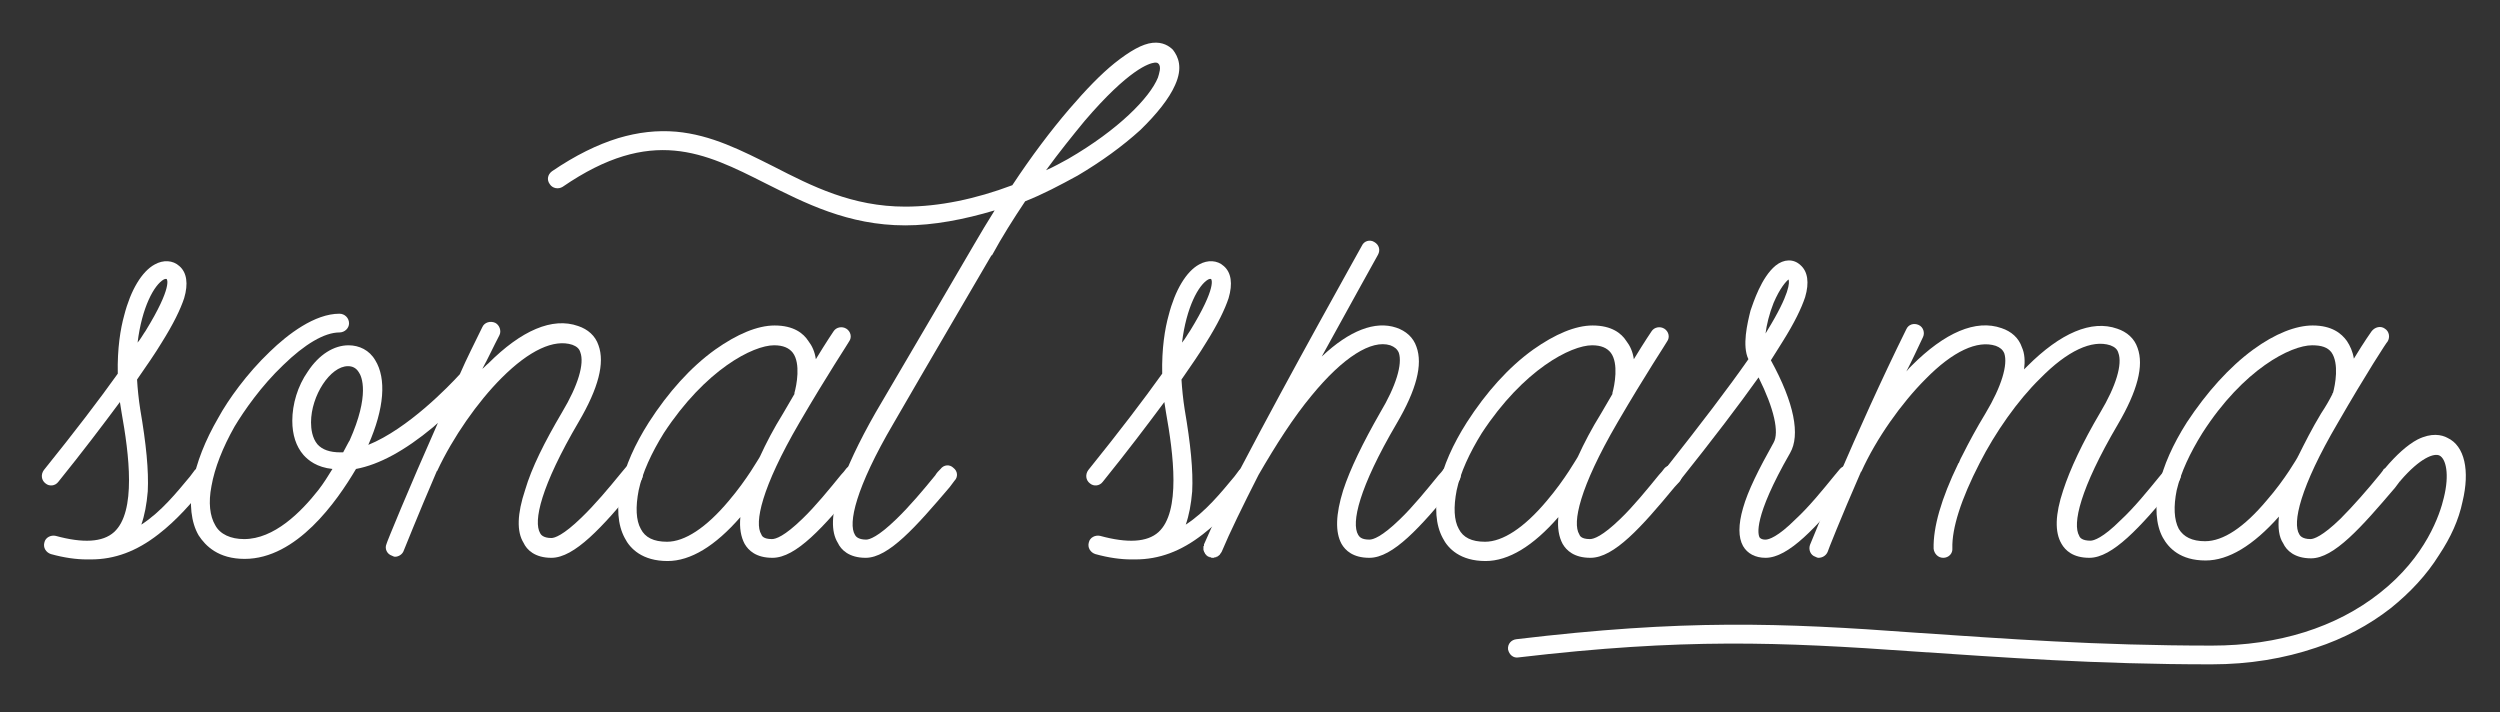 <?xml version="1.0" encoding="utf-8"?>
<!-- Generator: Adobe Illustrator 18.1.1, SVG Export Plug-In . SVG Version: 6.00 Build 0)  -->
<!DOCTYPE svg PUBLIC "-//W3C//DTD SVG 1.1//EN" "http://www.w3.org/Graphics/SVG/1.1/DTD/svg11.dtd">
<svg version="1.1" xmlns="http://www.w3.org/2000/svg" xmlns:xlink="http://www.w3.org/1999/xlink" x="0px" y="0px"
	 viewBox="0 0 467 133" enable-background="new 0 0 467 133" xml:space="preserve">
<rect x="0" y="0" width="467" height="133" fill="#333333" stroke="none"/>
<g id="Layer_1">
	<path fill="#FFFFFF" d="M39.1,89.9c-0.3,0.3-0.6,0.7-0.9,1.1c-2.3,2.8-5.1,6.1-8.6,8.8c-4.1,3.2-8.2,4.7-12.6,4.7
		c-0.1,0-0.2,0-0.3,0c-0.2,0-0.3,0-0.5,0c-1.9,0-4.2-0.3-6.7-1c-0.9-0.3-1.5-1.2-1.2-2.2c0.2-0.9,1.2-1.4,2.1-1.2
		c5.1,1.4,8.8,1.2,10.9-0.7c4.2-3.8,2.8-14.6,1.4-22.4c-0.1-0.6-0.2-1.2-0.3-1.9c-3.2,4.3-6.9,9.2-11.5,14.9
		c-0.6,0.8-1.7,0.9-2.4,0.3c-0.8-0.6-0.9-1.7-0.3-2.5c5.8-7.2,10.3-13.1,13.8-18c-0.1-4.7,0.5-8.4,1.2-10.9c1.2-4.7,3.3-8.2,5.7-9.5
		c1.6-0.9,3.4-0.8,4.6,0.3c1.4,1.2,1.7,3.3,0.9,6c-0.7,2.1-2,4.8-4.2,8.3c-1.2,2-2.8,4.3-4.6,6.9c0.1,1.7,0.3,3.7,0.6,5.6
		c1.1,6.4,1.6,11.4,1.4,15.3c-0.2,2.4-0.6,4.5-1.2,6.2c3.7-2.4,6.6-6,9.1-9c0.3-0.4,0.6-0.8,0.9-1.2c0.7-0.7,1.8-0.8,2.5-0.2
		C39.7,87.9,39.8,89.1,39.1,89.9z M25.7,64c0.6-0.7,1-1.5,1.5-2.2c5.1-8.3,4-9.7,3.9-9.7c0,0,0,0-0.1,0c-0.1,0-0.2,0-0.4,0.1
		C28.8,53.2,26.5,57.4,25.7,64z"/>
	<path fill="#FFFFFF" d="M119.7,89.8c-0.4,0.4-0.7,0.8-1,1.2c-6.2,7.5-11.4,13.2-15.7,13.2c-3.1,0-4.6-1.5-5.2-2.8
		c-1.3-2.1-1.2-5.4,0.3-9.9c1.2-4.1,3.6-8.9,6.9-14.5c3-5,4.2-9.1,3.4-11.2c-0.2-0.7-0.7-1.1-1.5-1.4c-3.4-1.1-8,1-13.2,6.2
		c-4.5,4.5-9.1,11.1-12,17.3c0,0,0,0.1-0.1,0.1c-3.7,8.6-6.1,14.7-6.2,14.9c-0.2,0.6-0.9,1.1-1.6,1.1c-0.2,0-0.4-0.1-0.6-0.2
		c-0.9-0.3-1.4-1.3-1-2.2c0-0.2,4.1-10.2,9.6-22.6c-0.3,0.3-0.6,0.5-0.9,0.8c-5.3,4.4-10.1,7-14.4,7.8c-3.6,6.1-11.1,16.8-20.8,16.8
		c-4.9,0-7.3-2.4-8.6-4.4c-1.4-2.4-1.8-5.9-1.1-9.8c0.7-3.8,2.3-7.9,4.8-12.2c1.8-3.3,5.3-8.2,9.6-12.3c3.4-3.3,8.4-7.1,13-7.1
		c1,0,1.8,0.8,1.8,1.8c0,0.9-0.8,1.7-1.8,1.7c-2.8,0-6.5,2.2-10.5,6.1c-4.1,3.9-7.3,8.5-9.1,11.5c-2.2,3.9-3.7,7.7-4.3,11.1
		c-0.6,3.1-0.3,5.6,0.7,7.3c0.9,1.7,2.9,2.6,5.4,2.6c5.6,0,10.6-5,13.9-9.2c1-1.3,1.8-2.6,2.6-3.9c-2.9-0.3-4.5-1.6-5.4-2.6
		c-1.4-1.6-2.1-3.8-2.1-6.4c0-3.1,1-6.5,2.9-9.2c2.1-3.2,4.9-4.9,7.6-4.9c2,0,3.9,0.9,5,2.8c2.1,3.4,1.7,9-1.3,15.8
		c7.4-3,15.1-11,17.1-13.2c1.3-3,2.8-5.9,4.2-8.8c0.4-0.9,1.5-1.2,2.4-0.8c0.8,0.4,1.2,1.5,0.8,2.3c-1.1,2.1-2.1,4.3-3.2,6.3
		c0.4-0.3,0.7-0.7,1.1-1c6.2-6.2,12-8.7,16.8-7c1.8,0.6,3.2,1.8,3.8,3.6c1.2,3.3,0,8-3.7,14.3c-7.1,12.1-8.5,18.6-7.2,20.8
		c0.1,0.2,0.5,0.9,2.1,0.9c0.6,0,2.2-0.5,5.6-3.8c2.5-2.4,5.1-5.5,7.3-8.2c0.3-0.4,0.7-0.8,1-1.2c0.6-0.7,1.7-0.8,2.4-0.2
		C120.2,87.9,120.3,89.1,119.7,89.8z M67,69.5c-0.5-0.8-1.2-1.1-2-1.1c-3.3,0-6.9,5.5-6.9,10.5c0,1.2,0.2,2.9,1.2,4.1
		c0.9,1,2.3,1.5,4.3,1.5c0.2,0,0.3,0,0.5,0c0.7-1.3,1.1-2.1,1.2-2.2C69.1,73.8,67.6,70.3,67,69.5z"/>
	<path fill="#FFFFFF" d="M161,89.9c-0.3,0.3-0.6,0.7-1,1.1c-6.2,7.5-11.3,13.2-15.7,13.2c-3.1,0-4.5-1.4-5.2-2.6c-0.7-1.3-1-3-0.8-5
		c-4.7,5.4-9.3,8.2-13.6,8.2c-4.7,0-7-2.3-8-4.3c-1.3-2.4-1.6-5.8-0.7-9.7c0.8-3.8,2.6-7.8,5.2-11.9c3.6-5.6,7.8-10.3,12.4-13.6
		c4.1-2.9,7.9-4.5,11.1-4.5c3.6,0,5.4,1.5,6.3,2.9c0.7,0.9,1.2,2,1.4,3.4c2-3.3,3.3-5.2,3.3-5.2c0.5-0.8,1.6-1,2.4-0.5
		c0.8,0.5,1.1,1.6,0.5,2.4c0,0.1-4,6.1-9.3,15.2c-7.1,12.2-8.4,18.7-7.1,20.8c0.1,0.3,0.4,0.9,2,0.9c0.7,0,2.3-0.5,5.7-3.8
		c2.4-2.3,5-5.5,7.2-8.2c0.4-0.4,0.7-0.8,1-1.2c0.6-0.7,1.7-0.8,2.5-0.2C161.5,87.9,161.6,89.1,161,89.9z M141.9,85.4
		c0-0.1,0.1-0.1,0.1-0.2c1.1-2.4,2.5-5.1,4.3-8c0.7-1.2,1.4-2.4,2.1-3.6c0-0.1,0-0.1,0-0.2c0.4-1.4,1.2-5.5-0.3-7.5
		c-0.7-0.9-1.8-1.4-3.5-1.4c-3.9,0-12.8,4.5-20.6,16.4c-2.3,3.7-4,7.4-4.7,10.7c-0.6,3.1-0.5,5.6,0.4,7.2c0.8,1.6,2.4,2.4,4.9,2.4
		c3.3,0,7.3-2.6,11.5-7.6C139.6,89.5,141.8,85.5,141.9,85.4z"/>
	<path fill="#FFFFFF" d="M219.5,15.9c-1.1,2.5-3.4,5.4-6.5,8.4c-3.3,3-7.3,5.9-11.7,8.5c-3.3,1.8-6.5,3.5-9.8,4.8
		c-2.2,3.3-4.3,6.6-6.2,10.1c-0.1,0-0.1,0-0.1,0c-0.1,0.2-13,22.2-18.3,31.4c-7.1,12.1-8.5,18.7-7.2,20.8c0.1,0.2,0.5,0.9,2.1,0.9
		c0.6,0,2.2-0.5,5.6-3.8c2.5-2.4,5.1-5.5,7.3-8.2c0.3-0.5,0.6-0.8,1-1.2c0.6-0.8,1.7-0.9,2.4-0.2c0.8,0.6,0.9,1.7,0.2,2.4
		c-0.3,0.4-0.6,0.8-0.9,1.2c-6.3,7.4-11.4,13.2-15.7,13.2c-3.1,0-4.6-1.5-5.2-2.8c-1.3-2.1-1.2-5.4,0.3-9.9c1.3-4,3.6-8.9,6.8-14.5
		c5.4-9.2,18.2-31,18.4-31.4c1.2-2.1,2.5-4.2,3.8-6.3c-5.7,1.7-11.4,2.8-16.7,2.8c-10.7,0-18.8-4.2-26.2-7.9
		c-11.3-5.7-21.2-10.7-37.8,0.7c-0.8,0.5-1.9,0.3-2.4-0.5c-0.6-0.8-0.4-1.8,0.4-2.4c4.4-3,8.5-5,12.4-6.2c3.7-1.1,7.2-1.5,10.8-1.2
		c6.6,0.6,12.2,3.5,18.2,6.5c7.2,3.7,14.7,7.5,24.6,7.5c6.3,0,13.1-1.4,20-4c3.5-5.3,7.1-10.1,10.7-14.3c3.1-3.6,5.8-6.4,8.4-8.5
		c2.9-2.3,5.2-3.6,7.1-3.8c1.9-0.2,3.1,0.6,3.8,1.3C220.1,10.6,221,12.6,219.5,15.9z M216.4,11.9c-0.1-0.1-0.2-0.2-0.5-0.2
		c-0.1,0-0.2,0-0.2,0c-1,0.1-4.8,1.2-13.1,10.9c-2.3,2.8-4.8,5.9-7.2,9.2c1.4-0.6,2.8-1.4,4.1-2.1c9.5-5.5,15.3-11.5,16.8-15.2
		C216.5,13.8,217,12.5,216.4,11.9z"/>
	<path fill="#FFFFFF" d="M234.2,89.9c-0.3,0.3-0.6,0.7-0.9,1.1c-2.3,2.8-5.1,6.1-8.6,8.8c-4.1,3.2-8.2,4.7-12.6,4.7
		c-0.1,0-0.2,0-0.3,0c-0.2,0-0.3,0-0.5,0c-1.9,0-4.2-0.3-6.7-1c-0.9-0.3-1.5-1.2-1.2-2.2c0.2-0.9,1.2-1.4,2.1-1.2
		c5.1,1.4,8.8,1.2,10.9-0.7c4.2-3.8,2.8-14.6,1.4-22.4c-0.1-0.6-0.2-1.2-0.3-1.9c-3.2,4.3-6.9,9.2-11.5,14.9
		c-0.6,0.8-1.7,0.9-2.4,0.3c-0.8-0.6-0.9-1.7-0.3-2.5c5.8-7.2,10.3-13.1,13.8-18c-0.1-4.7,0.5-8.4,1.2-10.9c1.2-4.7,3.3-8.2,5.7-9.5
		c1.6-0.9,3.4-0.8,4.6,0.3c1.4,1.2,1.7,3.3,0.9,6c-0.7,2.1-2,4.8-4.2,8.3c-1.2,2-2.8,4.3-4.6,6.9c0.1,1.7,0.3,3.7,0.6,5.6
		c1.1,6.4,1.6,11.4,1.4,15.3c-0.2,2.4-0.6,4.5-1.2,6.2c3.7-2.4,6.6-6,9.1-9c0.3-0.4,0.6-0.8,0.9-1.2c0.7-0.7,1.8-0.8,2.5-0.2
		C234.8,87.9,234.9,89.1,234.2,89.9z M220.8,64c0.6-0.7,1-1.5,1.5-2.2c5.1-8.3,4-9.7,3.9-9.7c0,0,0,0-0.1,0s-0.2,0-0.4,0.1
		C223.9,53.2,221.6,57.4,220.8,64z"/>
	<path fill="#FFFFFF" d="M272.5,89.9c-0.3,0.3-0.6,0.7-1,1.1c-6.2,7.5-11.3,13.2-15.7,13.2c-3.1,0-4.5-1.4-5.2-2.6
		c-1.2-2.2-1.1-5.5,0.3-10c1.3-4,3.7-8.9,6.9-14.5c3-5,4.2-9.1,3.5-11.2c-0.3-0.7-0.8-1.1-1.6-1.4c-3.5-1.1-8.8,2.2-14.7,9.4
		c-3.4,4.1-6.6,9.1-9.9,14.8c-2.9,5.7-5.4,10.8-6.9,14.4c-0.1,0.1-0.1,0.1-0.1,0.2c-0.1,0-0.1,0.1-0.1,0.1c-0.1,0.1-0.1,0.1-0.1,0.1
		v0.1c-0.1,0-0.1,0-0.1,0.1c0,0,0,0-0.1,0v0.1c-0.1,0-0.1,0-0.1,0l-0.1,0.1c0,0-0.1,0-0.1,0.1h-0.1c0,0,0,0-0.1,0c0,0,0,0,0,0.1
		c-0.1,0-0.2,0-0.3,0c-0.1,0.1-0.1,0.1-0.2,0.1c-0.1,0-0.1,0-0.2,0c0,0,0,0-0.1,0c0,0,0,0-0.1,0l-0.1-0.1c0,0,0,0-0.1,0
		c0,0,0,0-0.1,0c-0.1,0-0.1-0.1-0.1-0.1h-0.1c-0.1,0-0.1,0-0.1,0c0-0.1-0.1-0.1-0.1-0.1s0,0-0.1,0c0-0.1,0-0.1,0-0.1h-0.1
		c0-0.1,0-0.1-0.1-0.1c0,0,0,0,0-0.1h-0.1c0-0.1,0-0.1,0-0.1s-0.1,0-0.1-0.1s-0.1-0.1-0.1-0.1v-0.1c0,0,0,0,0-0.1
		c-0.1,0-0.1,0-0.1,0c0-0.1,0-0.1,0-0.1v-0.1c0,0,0,0-0.1-0.1c0,0,0,0,0-0.1c0-0.1,0-0.1,0-0.1v-0.1v-0.1c0,0,0,0,0-0.1
		c0,0,0,0,0-0.1c0-0.1,0-0.1,0-0.1c0-0.1,0-0.1,0.1-0.1v-0.1v-0.1c0,0,0,0,0-0.1c2.2-5.1,4.6-9.9,7-14.5c9.1-17.4,21.8-40,22.5-41.3
		c0.4-0.9,1.5-1.2,2.3-0.7c0.9,0.5,1.2,1.5,0.7,2.4c-0.1,0.2-4.8,8.6-10.5,19c5.2-4.9,10-6.7,13.9-5.4c1.8,0.6,3.2,1.8,3.8,3.6
		c1.2,3.3,0,8-3.7,14.3c-7.1,12.1-8.5,18.6-7.2,20.8c0.2,0.3,0.5,0.9,2.1,0.9c0.7,0,2.3-0.5,5.7-3.8c2.4-2.3,5-5.5,7.2-8.2
		c0.4-0.4,0.7-0.8,1-1.2c0.6-0.7,1.7-0.8,2.5-0.2C273,87.9,273.1,89.1,272.5,89.9z"/>
	<path fill="#FFFFFF" d="M313.8,89.9c-0.3,0.3-0.6,0.7-1,1.1c-6.2,7.5-11.3,13.2-15.7,13.2c-3.1,0-4.5-1.4-5.2-2.6
		c-0.7-1.3-1-3-0.8-5c-4.7,5.4-9.3,8.2-13.6,8.2c-4.7,0-7-2.3-8-4.3c-1.3-2.4-1.6-5.8-0.7-9.7c0.8-3.8,2.6-7.8,5.2-11.9
		c3.6-5.6,7.8-10.3,12.4-13.6c4.1-2.9,7.9-4.5,11.1-4.5c3.6,0,5.4,1.5,6.3,2.9c0.7,0.9,1.2,2,1.4,3.4c2-3.3,3.3-5.2,3.3-5.2
		c0.5-0.8,1.6-1,2.4-0.5c0.8,0.5,1.1,1.6,0.5,2.4c0,0.1-4,6.1-9.3,15.2c-7.1,12.2-8.4,18.7-7.1,20.8c0.1,0.3,0.4,0.9,2,0.9
		c0.7,0,2.3-0.5,5.7-3.8c2.4-2.3,5-5.5,7.2-8.2c0.4-0.4,0.7-0.8,1-1.2c0.6-0.7,1.7-0.8,2.5-0.2C314.3,87.9,314.4,89.1,313.8,89.9z
		 M294.7,85.4c0-0.1,0.1-0.1,0.1-0.2c1.1-2.4,2.5-5.1,4.3-8c0.7-1.2,1.4-2.4,2.1-3.6c0-0.1,0-0.1,0-0.2c0.4-1.4,1.2-5.5-0.3-7.5
		c-0.7-0.9-1.8-1.4-3.5-1.4c-3.9,0-12.8,4.5-20.6,16.4c-2.3,3.7-4,7.4-4.7,10.7c-0.6,3.1-0.5,5.6,0.4,7.2c0.8,1.6,2.4,2.4,4.9,2.4
		c3.3,0,7.3-2.6,11.5-7.6C292.4,89.5,294.6,85.5,294.7,85.4z"/>
	<path fill="#FFFFFF" d="M346.5,89.9c-0.3,0.3-0.7,0.7-1,1.1c-6.2,7.5-11.4,13.2-15.7,13.2c-1.9,0-3.4-0.8-4.2-2.2
		c-0.9-1.6-0.9-4,0-7.1c0.9-3.2,2.9-7.2,5.7-12.2c1.1-1.9,0.1-6.4-2.8-12.2c-3.7,5.2-8.5,11.5-14.8,19.4c-0.6,0.8-1.7,0.9-2.4,0.3
		c-0.8-0.6-0.9-1.7-0.3-2.5c6.8-8.6,11.9-15.3,15.6-20.6c-1.2-2.5-0.2-6.7,0.4-9.1c0.5-1.4,2-6.2,4.7-8.4c1.5-1.2,3.3-1.3,4.6-0.1
		c1.4,1.2,1.7,3.3,0.9,6c-0.7,2.1-2,4.8-4.2,8.3c-0.6,1-1.4,2.2-2.2,3.5c4.4,8,5.5,14,3.6,17.3c-7,12.2-6,15.3-5.7,15.8
		c0.1,0.1,0.3,0.4,1.1,0.4c0.6,0,2.3-0.5,5.6-3.8c2.5-2.3,5.1-5.5,7.3-8.2c0.3-0.4,0.7-0.8,1-1.2c0.6-0.7,1.7-0.8,2.5-0.2
		C347,87.9,347.1,89.1,346.5,89.9z M330.1,61.8c4.3-7,4.2-9.1,4-9.6c-0.5,0.4-1.6,1.6-2.8,4.4c-0.8,2-1.3,4.1-1.5,5.7
		C329.9,62.1,330,62,330.1,61.8z"/>
	<path fill="#FFFFFF" d="M407,89.9c-0.3,0.3-0.7,0.7-1,1.1c-6.2,7.5-11.4,13.2-15.7,13.2c-3.1,0-4.5-1.4-5.2-2.6
		c-1.3-2.2-1.2-5.5,0.3-10c1.3-4,3.6-8.9,6.9-14.5c3-5,4.2-9.1,3.4-11.2c-0.2-0.7-0.7-1.1-1.5-1.4c-3.4-1.1-8,1-13.1,6.2
		c-4.2,4.1-8.4,10.1-11.3,15.8c-3.5,6.8-5.2,12.2-5.1,15.9c0.1,1-0.7,1.8-1.7,1.8s-1.7-0.8-1.8-1.7c-0.1-4,1.4-9.3,4.6-15.9
		c0-0.1,0.1-0.1,0.1-0.1c0.2-0.5,0.4-1,0.7-1.5c1.2-2.4,2.6-5,4.3-7.8c3-5,4.2-9.1,3.5-11.2c-0.3-0.7-0.8-1.1-1.6-1.4
		c-3.4-1.1-8,1-13.1,6.2c-4.5,4.5-9.2,11.1-12,17.3c-0.1,0-0.1,0.1-0.1,0.1c-3.8,8.7-6.2,14.8-6.2,14.9c-0.3,0.7-1,1.1-1.7,1.1
		c-0.2,0-0.4-0.1-0.6-0.2c-0.9-0.3-1.3-1.3-1-2.2c0.1-0.2,8.6-21.3,18-40.3c0.4-0.9,1.4-1.2,2.3-0.8c0.9,0.4,1.2,1.5,0.8,2.3
		c-1,2.1-2,4.3-3.1,6.4c0.3-0.4,0.7-0.8,1-1.1c6.2-6.2,12-8.7,16.8-7c1.8,0.6,3.2,1.8,3.8,3.6c0.5,1.1,0.6,2.5,0.4,4.1
		c0.2-0.2,0.4-0.4,0.6-0.6c6.2-6.2,12-8.7,16.8-7c1.8,0.6,3.2,1.8,3.8,3.6c1.2,3.3,0,8-3.7,14.3c-7.1,12.1-8.5,18.6-7.2,20.8
		c0.1,0.3,0.5,0.9,2.1,0.9c0.6,0,2.3-0.5,5.6-3.8c2.5-2.3,5.1-5.5,7.3-8.2c0.3-0.4,0.7-0.8,1-1.2c0.6-0.7,1.7-0.8,2.5-0.2
		C407.5,87.9,407.6,89.1,407,89.9z"/>
	<path fill="#FFFFFF" d="M460,93.7c-0.7,3.4-2.2,6.7-4.4,10c-2.3,3.7-5.4,7-9,9.9c-4.1,3.2-8.8,5.7-14,7.4c-5.9,2-12.4,3.1-19.5,3.1
		c-21.8,0-38.9-1.3-55.5-2.4c-25.3-1.8-43.2-2.5-73.9,1.1c-1,0.2-1.8-0.5-2-1.5c-0.1-1,0.6-1.8,1.6-1.9c31.1-3.7,49.1-3.1,74.7-1.2
		c16.5,1.1,33.5,2.4,55.2,2.4c12.4,0,23.2-3.4,31.3-9.8c8.7-6.8,11.3-14.8,12-17.8c1.1-4.4,0.4-7.3-0.8-7.9c-1-0.5-3.6,0.4-7.3,4.7
		c0,0.1,0,0.1-0.1,0.1c-0.3,0.4-0.6,0.8-0.9,1.2c-6.3,7.4-11.4,13.2-15.7,13.2c-3.1,0-4.6-1.5-5.2-2.8c-0.8-1.2-1-2.9-0.8-5
		c-4.8,5.4-9.4,8.2-13.7,8.2c-4.7,0-6.9-2.3-8-4.3c-1.3-2.4-1.5-5.8-0.7-9.7c0.8-3.7,2.6-7.7,5.2-11.8c3.7-5.6,7.9-10.3,12.4-13.6
		c4.1-3,8-4.5,11.1-4.5c3.6,0,5.4,1.5,6.4,2.9c0.6,0.9,1.1,2,1.3,3.3c2-3.3,3.3-5.1,3.3-5.1c0.6-0.8,1.7-1.1,2.5-0.5
		c0.8,0.5,1,1.6,0.5,2.4c-0.1,0-4,6-9.3,15.2c-7.1,12.1-8.5,18.7-7.2,20.8c0.1,0.2,0.5,0.9,2.1,0.9c0.6,0,2.2-0.5,5.6-3.8
		c2.4-2.4,5.1-5.5,7.3-8.2c0.3-0.4,0.6-0.7,0.8-1.1c0.1,0,0.1-0.1,0.2-0.1c2.1-2.5,4.2-4.4,6.1-5.4c2.6-1.3,4.5-0.9,5.6-0.3
		C460.4,83.3,461.4,87.9,460,93.7z M429.2,85.4c0-0.1,0.1-0.2,0.1-0.2c1.2-2.4,2.6-5.2,4.3-8c0.8-1.2,1.5-2.4,2.1-3.6
		c0-0.1,0-0.2,0.1-0.2c0.4-1.4,1.2-5.5-0.3-7.6c-0.7-0.9-1.8-1.3-3.6-1.3c-3.9,0-12.8,4.4-20.5,16.4c-2.3,3.7-4,7.3-4.8,10.7
		c-0.6,3-0.5,5.5,0.4,7.2c0.9,1.5,2.5,2.3,4.9,2.3c3.4,0,7.3-2.6,11.5-7.6C426.9,89.5,429.2,85.4,429.2,85.4z"/>
</g>
<g id="Layer_2">
</g>
</svg>
